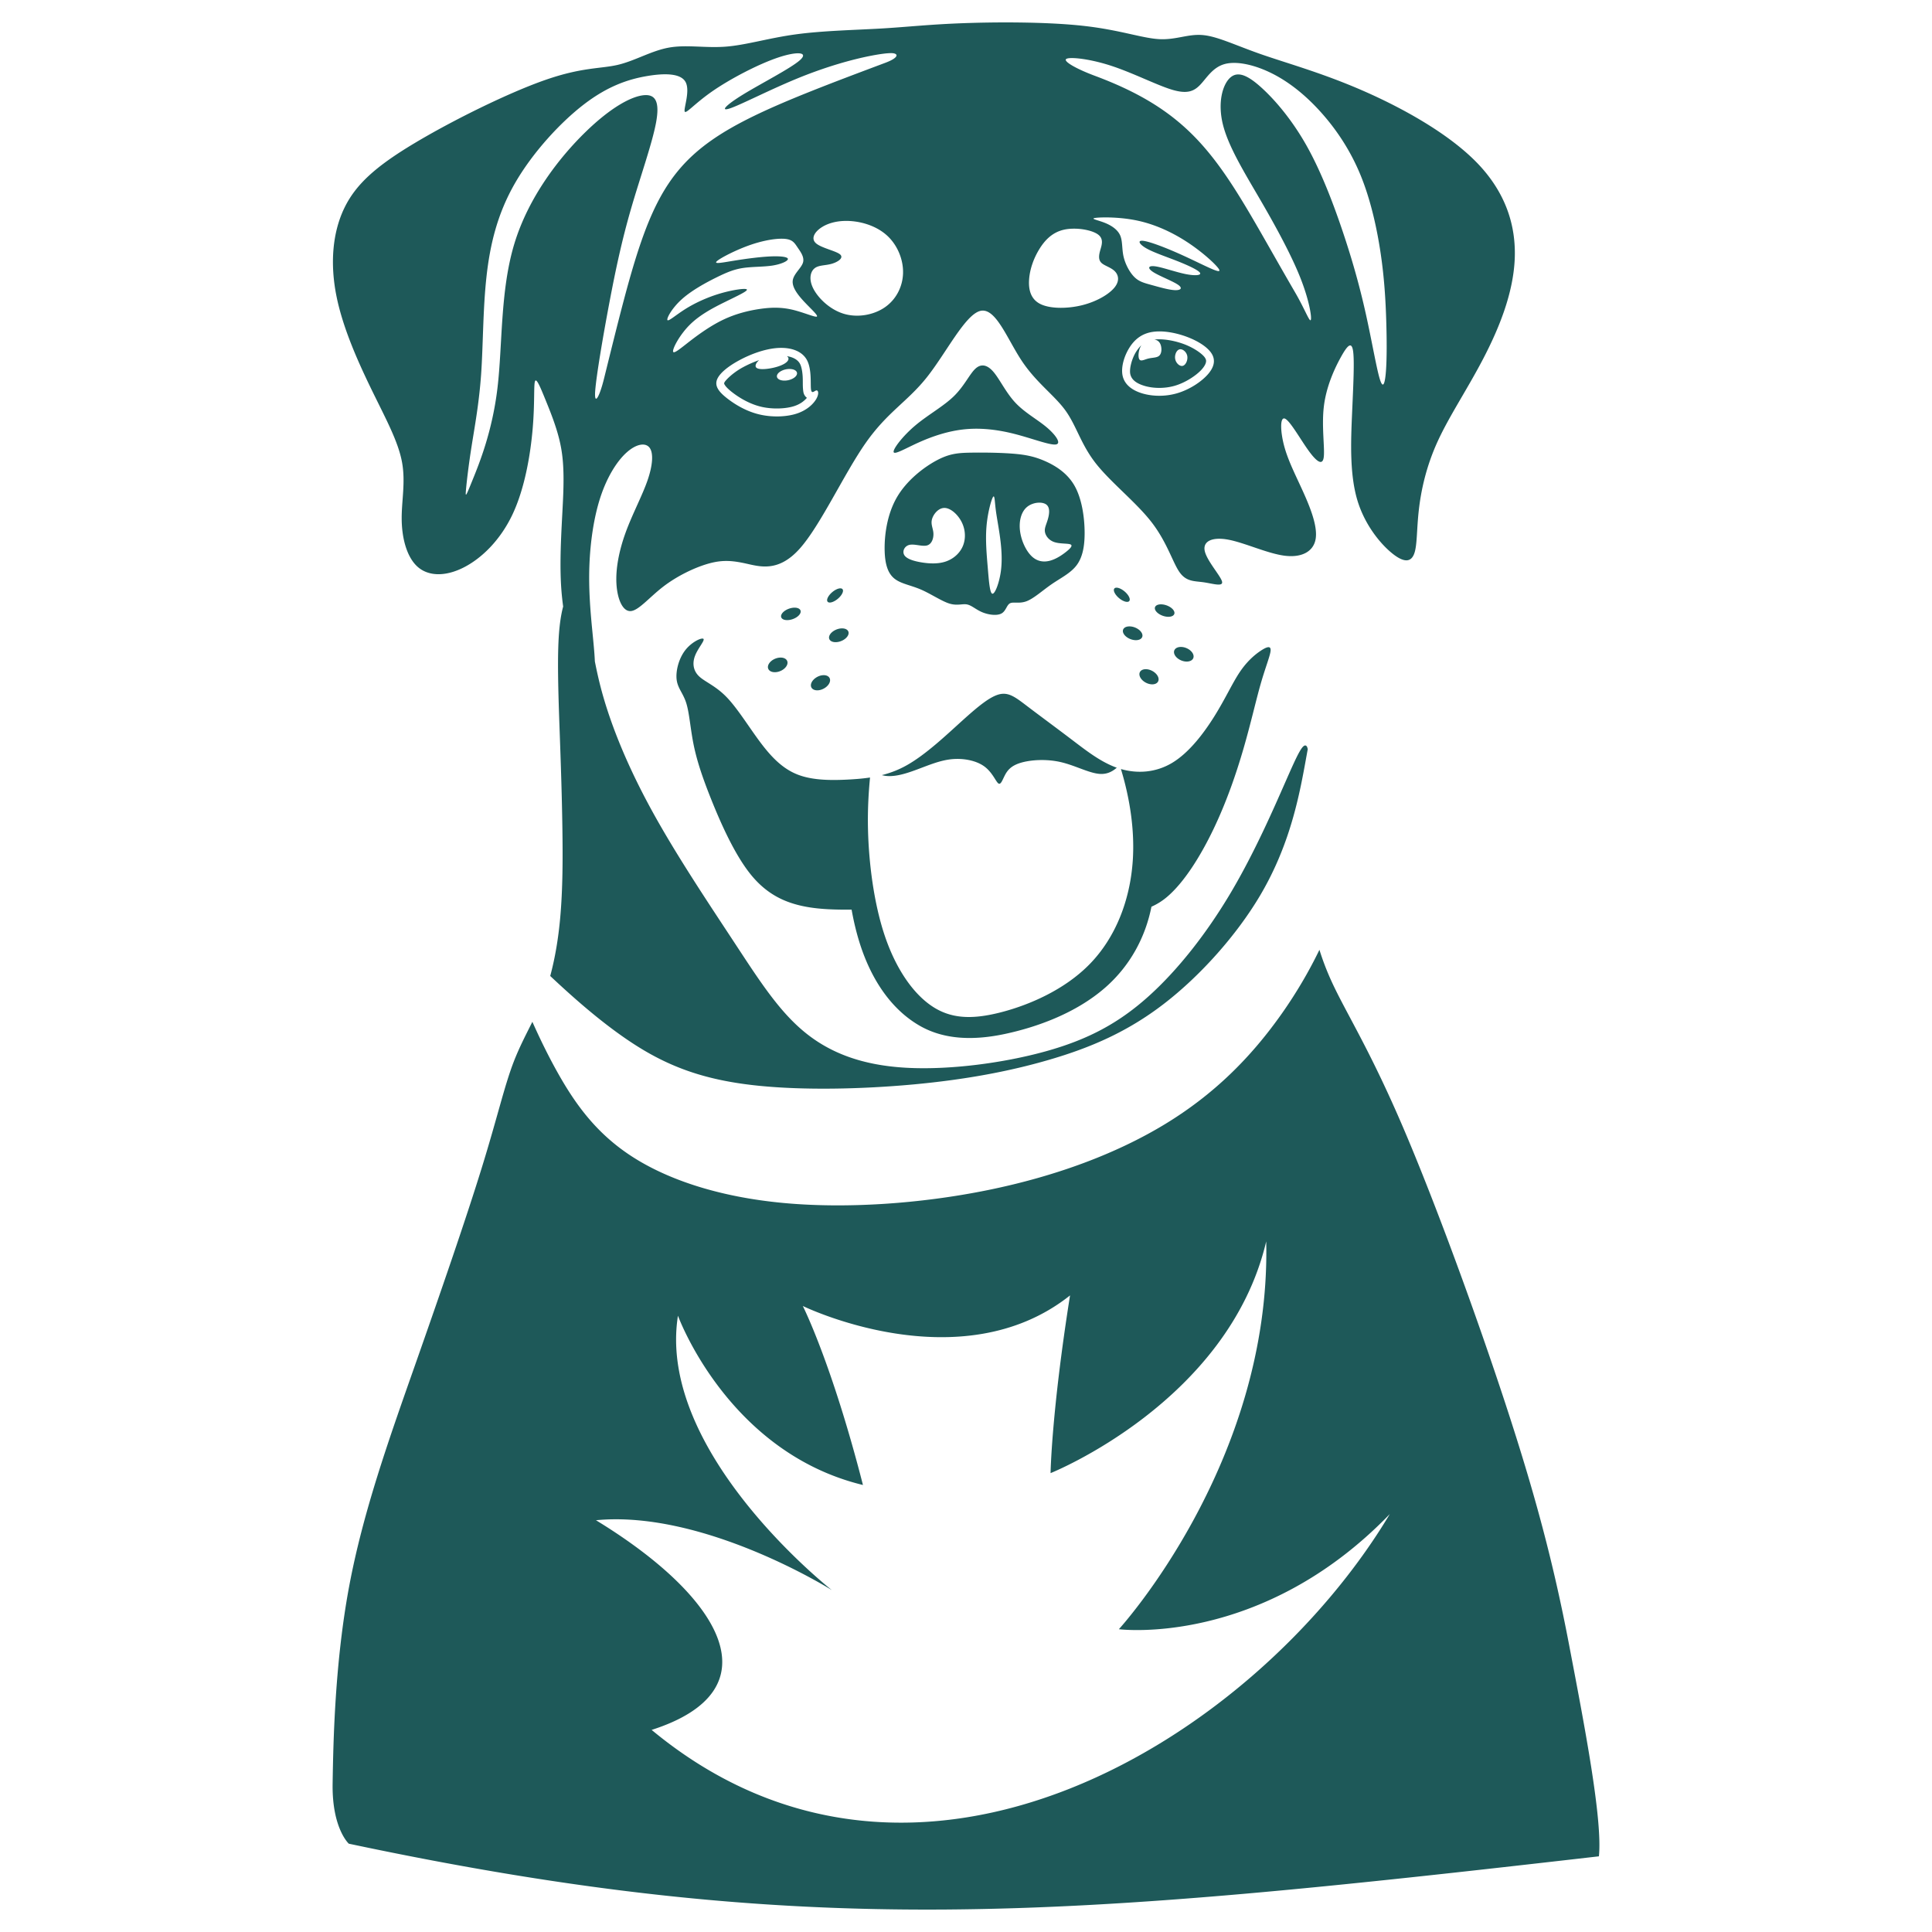 <svg xmlns="http://www.w3.org/2000/svg" width="100" height="100" viewBox="0 0 1000 1000"><path fill="#1E5959" d="M519.835 11.602a614.285 614.285 0 0 0-20.785.381c-18.165.649-28.87 1.945-42.656 2.756-13.786.811-30.653 1.136-44.764 3.082-14.11 1.946-25.462 5.513-36.004 6.324-10.542.812-20.276-1.133-29.359.489-9.083 1.621-17.516 6.81-26.435 8.92-8.92 2.108-18.328 1.135-37.467 7.785-19.14 6.65-48.008 20.921-67.795 32.761-19.788 11.84-30.491 21.245-36.492 33.897-6.002 12.651-7.301 28.548-3.895 45.416s11.516 34.707 18.652 49.305c7.137 14.597 13.3 25.95 15.247 36.492 1.945 10.542-.323 20.272-.16 30.004.162 9.731 2.754 19.463 8.431 24.328 5.677 4.865 14.438 4.865 23.682.162 9.244-4.704 18.975-14.111 25.3-27.572 6.326-13.462 9.244-30.978 10.38-44.278 1.135-13.3.485-22.38 1.183-24.44.698-2.058 2.745 2.907 5.258 9.06 2.513 6.152 5.493 13.49 7.328 20.945 1.835 7.454 2.523 15.025 2.064 27.984-.459 12.96-2.064 31.307-1.146 47.363.222 3.88.604 7.608 1.088 11.18-1.186 4.385-2.068 10.388-2.428 18.545-.602 13.65.14 32.676.74 49.414s1.058 31.187 1.287 46.555c.23 15.368.23 31.654-1.146 46.793-.973 10.697-2.676 20.769-5.145 29.916.834.783 1.21 1.141 2.108 1.976 11.677 10.867 28.87 26.11 46.386 36.49 17.517 10.38 35.358 15.896 59.2 18.329 23.841 2.432 53.684 1.784 80.12-.649 26.438-2.433 49.467-6.649 70.552-12.812 21.084-6.164 40.223-14.275 59.199-28.871 18.976-14.597 37.789-35.68 49.953-56.278 12.164-20.597 17.678-40.708 21.084-57.09 1.495-7.188 2.51-13.235 3.508-18.576-.164-.4-.295-1.075-.477-1.314-1.835-2.41-4.59 3.55-10.898 17.887-6.308 14.335-16.169 37.043-28.555 57.916-12.386 20.872-27.295 39.911-42.662 53.673-15.368 13.762-31.193 22.248-53.098 28.327-21.904 6.078-49.888 9.747-72.252 8.486-22.363-1.261-39.105-7.454-52.523-18.463-13.419-11.01-23.512-26.834-36.701-46.904-13.19-20.07-29.474-44.382-41.975-67.09-12.5-22.708-21.217-43.811-26.264-62.276-1.505-5.508-2.625-10.66-3.601-15.584-.183-4.44-.749-10.012-1.33-15.955-1.032-10.55-1.949-21.79-1.49-33.832.458-12.042 2.293-24.885 5.734-35.322 3.44-10.437 8.486-18.464 13.418-22.937 4.932-4.474 9.75-5.39 11.928-2.637 2.178 2.753 1.717 9.175-1.036 17.088-2.752 7.913-7.797 17.316-11.238 26.72-3.44 9.405-5.273 18.81-4.814 26.723.459 7.914 3.211 14.336 7.34 14.106 4.128-.23 9.63-7.111 16.97-12.73 7.34-5.62 16.518-9.98 23.63-11.929 7.11-1.95 12.155-1.49 19.38.116 7.225 1.605 16.63 4.358 27.441-7.67 10.812-12.029 23.035-38.837 34.274-54.85 11.239-16.013 21.49-21.229 31.553-33.853 10.061-12.625 19.93-32.66 27.836-34.475 7.905-1.815 13.847 14.59 21.427 25.95 7.58 11.358 16.799 17.67 22.52 25.573 5.72 7.904 7.943 17.399 15.642 27.278 7.7 9.879 20.875 20.144 28.924 30.527 8.05 10.384 10.974 20.883 14.502 25.902 3.528 5.02 7.66 4.562 12.477 5.25 4.817.689 10.32 2.525 9.517-.457-.803-2.98-7.912-10.78-8.945-15.828-1.033-5.047 4.012-7.34 12.385-5.734 8.372 1.606 20.072 7.111 28.902 8.258 8.83 1.146 14.793-2.066 16.055-8.258 1.261-6.192-2.179-15.365-5.963-23.852-3.785-8.486-7.912-16.285-10.092-24.084-2.18-7.798-2.41-15.597.113-14.795 2.524.803 7.798 10.207 12.041 16.17 4.244 5.964 7.456 8.487 8.143 4.014.688-4.472-1.147-15.942.07-26.307 1.217-10.365 5.488-19.622 8.758-25.55 3.27-5.928 5.539-8.525 6.35-3.496.81 5.028.164 17.68-.485 32.439-.648 14.76-1.297 31.626 2.758 45.088 4.056 13.462 12.812 23.516 18.813 28.056 6 4.541 9.243 3.568 10.703-.81 1.46-4.378 1.136-12.163 2.271-22.219 1.135-10.056 3.732-22.382 9.733-35.52 6-13.137 15.406-27.087 23.677-42.982 8.272-15.894 15.41-33.734 16.221-51.25.812-17.516-4.702-34.707-19.46-49.953-14.76-15.246-38.764-28.544-59.686-37.627-20.923-9.083-38.763-13.949-52.225-18.652-13.462-4.704-22.544-9.245-30.168-9.895-7.624-.65-13.787 2.594-22.545 2.108-8.758-.486-20.11-4.702-38.6-6.81-10.4-1.187-23.058-1.705-35.376-1.817a587.852 587.852 0 0 0-6.12-.024zm-58.66 15.893c3.87-.022 4.62 2.177-2.916 5.002-117.02 43.872-116.533 45.981-145.646 163.568-2.399 9.689-5.11 14.111-4.543 6.326.567-7.784 3.974-27.896 7.299-45.494 3.325-17.597 6.568-32.681 11.271-48.9 4.704-16.22 10.869-33.57 12.897-44.356 2.028-10.785-.081-15.003-6.407-14.355-6.325.648-16.868 6.161-30.168 19.137-13.3 12.975-29.356 33.413-36.736 57.742-7.38 24.329-6.081 52.547-8.758 74.847-2.676 22.301-9.325 38.684-12.812 47.28-3.487 8.596-3.813 9.406-3.489 5.513.325-3.892 1.3-12.486 2.922-22.785s3.89-22.303 4.944-37.386c1.054-15.084.894-33.248 2.76-50.278 1.865-17.03 5.755-32.925 14.837-48.658 9.083-15.733 23.356-31.303 35.764-40.791 12.408-9.488 22.95-12.894 32.357-14.516 9.408-1.621 17.68-1.46 20.112 3.082 2.432 4.542-.973 13.462-.487 15.164.487 1.703 4.866-3.81 14.192-10.298 9.326-6.488 23.6-13.95 33.818-17.438 10.219-3.487 16.38-2.998 11.676 1.219-4.704 4.217-20.274 12.163-29.52 17.84-9.245 5.677-12.162 9.085-6.242 6.976 5.92-2.108 20.679-9.734 34.79-15.492 14.11-5.758 27.573-9.65 38.197-11.678 3.984-.76 7.567-1.258 9.888-1.271zm93.33 2.562c4.052-.068 11.913 1.166 20.368 3.903 11.272 3.65 23.6 9.972 31.546 12.404 7.947 2.432 11.514.973 14.838-2.514 3.325-3.486 6.407-9 12.653-10.703 6.245-1.703 15.652.406 24.654 4.948 9.001 4.541 17.597 11.513 25.463 20.353 7.866 8.84 15.002 19.545 20.191 32.195 5.19 12.651 8.433 27.249 10.38 40.305 1.945 13.056 2.593 24.572 2.917 35.033.324 10.461.327 19.868-.16 26.194-.487 6.325-1.461 9.568-3.164 4.054-1.703-5.514-4.133-19.787-7.215-33.654-3.081-13.867-6.814-27.328-11.842-42.33-5.028-15.003-11.353-31.547-18.894-44.928-7.542-13.38-16.298-23.598-23.272-29.924-6.974-6.325-12.164-8.758-16.138-5.271-3.975 3.487-6.733 12.895-3.813 24.492 2.92 11.597 11.515 25.382 19.705 39.492 8.19 14.11 15.977 28.544 20.518 40.14 4.54 11.597 5.838 20.357 5.19 21.411-.65 1.054-3.072-5.691-8.11-14.352C633.8 88.531 623.75 60.49 566.68 39.231c-9.46-3.524-16.378-7.46-14.838-8.678.385-.304 1.312-.473 2.662-.496zm18.28 82.473c4.383.032 10.372.444 16.2 1.711 9.327 2.028 18.246 6.244 25.95 11.354 7.704 5.109 14.189 11.111 15.81 13.462 1.623 2.352-1.62 1.054-6.162-1.054-4.54-2.109-10.378-5.028-16.785-7.785-6.406-2.758-13.38-5.351-16.3-5.594-2.92-.243-1.786 1.865 1.945 3.972 3.73 2.108 10.057 4.218 15.814 6.489 5.758 2.27 10.946 4.702 11.838 6.08.892 1.378-2.512 1.702-7.62.648-5.11-1.054-11.923-3.486-15.573-3.972-3.65-.487-4.135.972-.97 3 3.163 2.027 9.975 4.623 12.732 6.488 2.756 1.865 1.456 3-1.706 2.838-3.161-.162-8.188-1.624-12-2.678-3.811-1.054-6.408-1.7-8.841-4.133-2.434-2.432-4.703-6.652-5.596-10.707-.893-4.055-.405-7.945-1.783-10.945s-4.621-5.11-8.19-6.488c-3.568-1.38-7.462-2.028-4.543-2.434 1.095-.152 3.15-.271 5.78-.252zm-134.83 1.809a33.664 33.664 0 0 1 3.431.172c6.25.63 13.246 3.042 18.235 7.859 4.988 4.817 7.967 12.04 7.795 18.978-.173 6.938-3.496 13.59-9.344 17.66-5.849 4.072-14.221 5.562-21.389 3.383-7.168-2.178-13.132-8.026-15.656-12.9-2.524-4.874-1.605-8.775.517-10.553 2.123-1.778 5.448-1.434 8.774-2.351 3.325-.918 6.65-3.097 4.473-4.932-2.179-1.835-9.863-3.324-12.56-5.848-2.695-2.523-.403-6.08 3.497-8.431 2.925-1.764 6.753-2.847 11.121-3.014a30.99 30.99 0 0 1 1.106-.023zM555.6 118.36c4.986-.056 10.188 1.168 12.682 2.975 3.325 2.408 1.835 5.848 1.09 8.601-.746 2.753-.748 4.817.859 6.25 1.606 1.433 4.819 2.236 6.767 4.186 1.95 1.95 2.638 5.047-.171 8.486-2.81 3.44-9.118 7.227-16.745 9.12-7.626 1.892-16.572 1.889-21.619-.633-5.046-2.523-6.194-7.566-5.793-12.842.401-5.276 2.353-10.781 5.278-15.541 2.924-4.76 6.824-8.773 12.845-10.092 1.506-.33 3.145-.491 4.807-.51zm-150.752 5.201c.574.007 1.105.035 1.592.086 3.892.407 4.865 2.192 6.406 4.463 1.541 2.27 3.649 5.028 2.756 7.865-.893 2.838-4.785 5.757-5.271 9.164-.487 3.407 2.434 7.297 5.921 11.028 3.488 3.73 7.54 7.302 6.487 7.707-1.054.405-7.217-2.355-12.975-3.653s-11.11-1.134-16.95-.242c-5.838.892-12.164 2.512-18.327 5.432-6.164 2.92-12.165 7.138-17.112 10.95-4.946 3.81-8.84 7.215-9.002 5.513-.162-1.703 3.406-8.513 8.596-13.703 5.19-5.19 12.002-8.76 18.246-11.842 6.245-3.082 11.923-5.676 11.356-6.486-.568-.811-7.38.16-13.95 2.107-6.568 1.946-12.893 4.866-17.921 8.03-5.029 3.162-8.758 6.569-9.244 5.677-.487-.892 2.27-6.084 7.378-10.707 5.11-4.623 12.57-8.676 18.166-11.434 5.596-2.757 9.326-4.216 14.03-4.865 4.704-.648 10.38-.487 14.922-1.217 4.54-.73 7.945-2.352 7.865-3.406-.08-1.054-3.647-1.54-9.08-1.297-5.434.243-12.733 1.217-18.735 2.19-6 .973-10.704 1.946-9.002.324 1.703-1.622 9.81-5.839 17.272-8.434 5.596-1.946 10.829-2.98 14.736-3.205a26.49 26.49 0 0 1 1.84-.045zm194.775 47.98c4.614-.084 9.897 1.01 14.649 2.78 5.849 2.18 10.894 5.39 12.957 8.83 2.063 3.44 1.147 7.11-2.293 10.895-3.44 3.784-9.404 7.682-15.71 9.517-6.308 1.835-12.96 1.605-18.179 0-5.218-1.605-9-4.585-9.976-9.058-.976-4.473.858-10.437 3.668-14.795 2.81-4.359 6.593-7.112 11.812-7.914.979-.15 2.008-.235 3.073-.254zm.07 4.079c-.771.008-1.5.06-2.18.148.183.026.36.057.528.1 2.007.517 2.813 2.236 3.041 4.014.23 1.777-.116 3.613-1.376 4.472-1.261.86-3.44.746-5.448 1.262-2.007.516-3.844 1.663-4.59.287-.706-1.302-.432-4.866 1.108-7.19-.941.862-1.798 1.917-2.623 3.198-2.332 3.617-3.703 9.026-3.114 11.728.59 2.704 2.807 4.69 7.202 6.041 4.394 1.352 10.366 1.576 15.85-.02 5.484-1.595 11.035-5.264 13.837-8.347 1.401-1.54 2.056-2.838 2.25-3.718.194-.881.132-1.408-.435-2.354-1.134-1.891-5.549-5.123-10.891-7.113-4.34-1.618-9.253-2.554-13.158-2.508zm-195.779 4.443c6.134-.099 11.423 1.893 13.788 6.356 2.522 4.76 1.718 12.33 2.062 15.082.344 2.752 1.836.686 2.81.572.976-.114 1.434 1.723 0 4.303-1.433 2.58-4.758 5.906-10.148 7.683-5.39 1.778-12.844 2.003-19.38.455-6.538-1.547-12.157-4.873-16.286-8.027-4.129-3.154-6.767-6.133-5.793-9.517.974-3.385 5.56-7.17 11.582-10.438 6.022-3.269 13.477-6.02 20.13-6.422.415-.025.827-.04 1.235-.047zm207.118.715c1.439.03 3.066 1.492 3.466 3.348.458 2.121-.689 4.757-2.236 5.217-1.547.459-3.495-1.261-3.955-3.383-.46-2.122.572-4.645 2.121-5.104.194-.057.398-.082.604-.078zm-203.768 3.57c1.213.777 1.07 1.94-.03 2.993-1.375 1.318-4.243 2.464-7.626 3.152-3.383.688-7.284.918-8.26-.344-.662-.855.026-2.397 1.572-3.748a57.88 57.88 0 0 0-8.42 3.723c-5.623 3.052-9.35 7.092-9.605 7.976-.128.443-.168.52.445 1.428.613.909 1.998 2.256 3.903 3.711 3.808 2.91 8.973 5.93 14.744 7.297 5.772 1.367 12.737 1.1 17.16-.36 3.307-1.09 5.254-2.81 6.549-4.31-.084-.066-.207-.047-.285-.121-1.437-1.352-1.567-2.625-1.705-3.736-.278-2.223-.095-4.487-.239-7.07-.143-2.585-.622-5.177-1.379-6.606-1.092-2.062-3.452-3.482-6.824-3.985zm101.625 4.82c-1.373-.083-2.722.462-4.027 1.667-2.983 2.752-5.735 8.943-11.125 14.218-5.39 5.276-13.42 9.634-19.957 15.14-6.538 5.504-11.583 12.158-11.239 13.763.345 1.605 6.08-1.837 12.961-4.934 6.882-3.096 14.907-5.848 23.28-6.765 8.372-.918 17.09 0 26.15 2.295 9.06 2.294 18.466 5.962 21.563 5.503 3.096-.458-.117-5.042-4.934-9.056-4.817-4.015-11.237-7.457-16.055-12.617-4.817-5.16-8.027-12.041-11.238-15.827-1.806-2.129-3.613-3.278-5.379-3.386zm-100.105 1.815c2.026.037 3.499.803 3.732 1.942.32 1.553-1.738 3.29-4.6 3.878-2.861.59-5.44-.192-5.76-1.746-.32-1.553 1.74-3.29 4.602-3.879a9.292 9.292 0 0 1 2.026-.195zm98.894 43.272a280.31 280.31 0 0 0-5.226.039c-6.538.114-11.012.46-17.664 4.015-6.653 3.556-15.483 10.321-20.586 19.153-5.104 8.831-6.481 19.728-6.309 27.412.172 7.684 1.894 12.155 5.22 14.734 3.327 2.58 8.257 3.27 13.475 5.506 5.219 2.237 10.724 6.019 14.795 7.28 4.071 1.26 6.709 0 9.117.46 2.41.46 4.587 2.638 7.856 4.014 3.269 1.376 7.626 1.948 9.976.687 2.35-1.26 2.695-4.355 4.416-5.273 1.722-.918 4.818.344 8.602-1.09 3.784-1.434 8.256-5.565 13.016-8.834 4.76-3.268 9.806-5.676 12.902-9.804s4.241-9.976 4.127-17.602c-.114-7.626-1.49-17.032-5.273-23.627-3.784-6.595-9.977-10.377-15.368-12.729-5.39-2.35-9.977-3.268-16.572-3.785-4.946-.387-11.018-.548-16.504-.556zm6.668 22.693c.507.112.585 3.03 1.004 6.479.516 4.243 1.55 9.286 2.295 14.906.745 5.62 1.204 11.815.344 17.72-.86 5.906-3.039 11.525-4.358 11.239-1.318-.287-1.78-6.477-2.353-13.301-.574-6.824-1.261-14.28-.688-21.334.574-7.053 2.41-13.705 3.328-15.31.172-.302.311-.425.428-.399zm23.943 3.227c1.338.047 2.53.391 3.325 1.015 2.12 1.664 1.433 5.332.63 7.969-.802 2.637-1.721 4.243-1.376 6.193.344 1.95 1.95 4.245 4.818 5.22 2.867.973 6.994.629 8.37 1.202 1.375.574 0 2.064-2.235 3.842-2.236 1.777-5.335 3.841-8.545 4.645-3.21.803-6.535.344-9.403-2.465-2.867-2.81-5.276-7.97-5.908-12.96-.631-4.988.517-9.807 3.557-12.388 1.9-1.613 4.538-2.352 6.767-2.273zm-49.373 2.732c3.212.058 6.997 3.502 8.946 7.516 1.949 4.014 2.064 8.6.459 12.326-1.606 3.726-4.933 6.595-8.889 7.914-3.956 1.319-8.544 1.088-12.615.4-4.071-.688-7.626-1.833-8.774-3.783-1.147-1.95.115-4.702 2.754-5.275 2.64-.574 6.653 1.03 9.117.285 2.465-.746 3.383-3.839 3.211-6.362-.17-2.522-1.433-4.472-.746-7.11.688-2.64 3.325-5.969 6.537-5.911zm88.944 41.273c-.398.008-.718.115-.946.309-.954.811-.059 2.975 2 4.834 2.06 1.859 4.502 2.708 5.458 1.898.956-.81.061-2.973-1.999-4.834-1.508-1.362-3.29-2.233-4.513-2.207zm-142.852.344c-1.224-.027-3.005.845-4.513 2.207-2.06 1.86-2.955 4.024-1.998 4.834.955.81 3.4-.04 5.459-1.898 2.059-1.86 2.954-4.023 2-4.834-.228-.194-.55-.3-.948-.309zm165.871 8.28c-1.244.004-2.23.348-2.746.957-1.074 1.266.158 3.31 2.75 4.562 2.592 1.252 5.56 1.238 6.631-.03 1.071-1.266-.16-3.306-2.75-4.558-1.244-.601-2.64-.936-3.885-.932zm-189.576 1.72c-1.243-.006-2.642.33-3.887.93-2.592 1.252-3.824 3.296-2.75 4.562 1.074 1.265 4.042 1.276 6.631.026 2.59-1.251 3.822-3.292 2.752-4.559-.515-.608-1.502-.954-2.746-.959zm173.137 9.696c-1.254.03-2.263.436-2.807 1.126-1.131 1.437.023 3.694 2.58 5.041 2.559 1.348 5.554 1.275 6.688-.162 1.134-1.437-.023-3.694-2.582-5.043-1.23-.647-2.625-.993-3.88-.962zm-148.442 1.03c-1.253-.03-2.648.317-3.876.964-2.56 1.347-3.718 3.605-2.584 5.043 1.132 1.438 4.125 1.511 6.685.164 2.56-1.348 3.717-3.606 2.584-5.043-.544-.691-1.554-1.097-2.809-1.127zm-72.386 5.272c-1.583-.049-5.932 2.166-8.912 5.998-3.407 4.38-5.03 10.87-4.461 15.33.568 4.46 3.326 6.893 4.947 12.002 1.621 5.11 2.108 12.894 3.73 21.084 1.623 8.191 4.38 16.787 9.327 29.114 4.947 12.326 12.085 28.382 20.357 38.6 8.272 10.217 17.678 14.595 28.3 16.622 7.12 1.358 14.902 1.625 23.893 1.555 1.48 8.345 3.654 16.723 6.72 24.46 6.23 15.73 15.774 28.296 28.507 35.626 12.732 7.328 28.09 7.7 44.316 4.217 16.226-3.484 36.49-10.615 51.754-23.983 12.758-11.172 20.725-25.865 23.895-41.828a33.372 33.372 0 0 0 8.16-5.156c8.758-7.46 17.193-20.92 23.924-34.95 6.73-14.029 11.757-28.626 15.568-41.763 3.812-13.137 6.406-24.816 8.92-33.574 2.514-8.759 4.949-14.596 5.111-17.192.163-2.595-1.947-1.945-5.029.082-3.082 2.028-7.134 5.433-10.945 11.11-3.812 5.677-7.381 13.621-12.977 22.623-5.595 9.001-13.217 19.059-21.974 24.33-8.478 5.102-18.011 5.69-26.557 3.224 4.668 15.306 7.166 31.748 6.139 47.278-1.38 20.84-9.004 39.979-22.141 53.521-13.137 13.543-31.788 21.492-46.547 25.223-14.759 3.73-25.625 3.243-35.437-3.406-9.813-6.65-18.571-19.46-24.248-36.328-5.678-16.868-8.272-37.792-8.678-54.985-.245-10.394.323-19.3 1.053-26.916-3.332.502-6.65.786-9.99.985-9.57.567-19.3.565-27.085-2.354s-13.624-8.757-19.545-16.623c-5.92-7.866-11.922-17.757-17.68-23.678-5.757-5.92-11.27-7.866-14.27-10.785-3.002-2.919-3.49-6.814-1.95-10.707 1.54-3.893 5.11-7.785 4.299-8.596-.101-.101-.268-.153-.494-.16zm247.351 4.336c-1.26.056-2.284.507-2.843 1.256-1.166 1.559-.046 3.953 2.502 5.348 2.547 1.394 5.558 1.26 6.722-.3 1.166-1.558.046-3.952-2.502-5.347-1.223-.67-2.618-1.013-3.879-.957zm-206.648 5.506c-1.26-.056-2.656.288-3.879.957-2.548 1.395-3.668 3.79-2.502 5.348 1.165 1.558 4.172 1.692 6.719.299 2.548-1.394 3.67-3.789 2.506-5.348-.56-.749-1.583-1.2-2.844-1.256zm188.967 6.01c-1.261-.052-2.32.313-2.94 1.012-1.292 1.453-.38 3.932 2.037 5.539 2.419 1.606 5.428 1.73 6.723.277 1.295-1.454.383-3.934-2.037-5.541-1.162-.772-2.522-1.235-3.783-1.287zm-167.157 3.096c-1.26.052-2.621.514-3.783 1.287-2.42 1.606-3.332 4.089-2.037 5.543 1.295 1.452 4.303 1.327 6.72-.28 2.418-1.606 3.33-4.085 2.038-5.539-.62-.699-1.677-1.063-2.938-1.011zm93.186 9.625a9.275 9.275 0 0 0-1.773.212c-4.867 1.054-11.028 6.086-19.381 13.627-8.353 7.542-18.897 17.594-28.871 23.19-4.367 2.45-8.62 4.013-12.83 5.08 5.414 1.516 12.102-.64 18.2-2.908 6.326-2.352 12.004-4.785 18.087-5.352.76-.07 1.525-.112 2.293-.125 5.373-.09 10.791 1.231 14.41 3.858 4.135 3 5.921 7.702 7.219 8.755 1.297 1.054 2.106-1.538 3.404-4.052 1.297-2.515 3.081-4.95 8.03-6.49 4.947-1.542 13.056-2.188 20.679-.485 7.623 1.704 14.76 5.757 20.435 6.162 3.381.241 6.223-.907 8.825-3.21-8.217-2.92-15.492-8.595-23.196-14.45-8.11-6.163-16.707-12.487-22.789-17.11-5.322-4.044-8.716-6.786-12.742-6.702zm163.623 132.523c-5.48 11.332-12.027 22.412-19.264 32.719-16.056 22.868-35.196 42.006-60.498 57.414-25.3 15.408-56.766 27.086-91.799 34.222-35.032 7.137-73.63 9.73-106.23 6.649-32.6-3.081-59.2-11.838-78.014-24.002-18.814-12.164-29.844-27.734-39.414-45.088-4.489-8.14-8.602-16.637-12.164-24.643-3.28 6.592-6.734 13.114-9.693 20.793-4.817 12.502-8.258 28.1-16.516 54.82-8.257 26.722-21.331 64.566-34.635 102.413-13.303 37.846-26.835 75.691-34.06 114.57-7.225 38.879-8.142 78.79-8.486 101.842-.344 23.052 8.373 30.963 8.373 30.963 238.35 50.481 371.094 38.195 647.052 6.539 1.967-19.139-7.573-68.352-15.486-109.754s-17.314-76.953-32.682-123.86c-15.367-46.906-36.701-105.163-53.101-143.468-16.4-38.305-27.867-56.656-35.55-72.483-3.34-6.875-5.839-13.262-7.833-19.646zM655.392 642.54c2.595 114.559-76.266 200.738-76.266 200.738s73.485 9.495 140.24-59.611c-69.528 116.244-244.854 225.506-382.083 111.73 64.152-20.57 37.068-68.328-28.807-108.531 56.07-5.405 122.115 36.195 122.115 36.195s-90.918-71.192-79.685-142.05c0 0 25.612 70.628 95.754 87.62-16.208-63.265-31.13-92.65-31.13-92.65s81.418 39.731 138.317-5.484c-9.628 60.736-10.078 91.99-10.078 91.99s91.969-36.718 111.623-119.947z"/></svg>